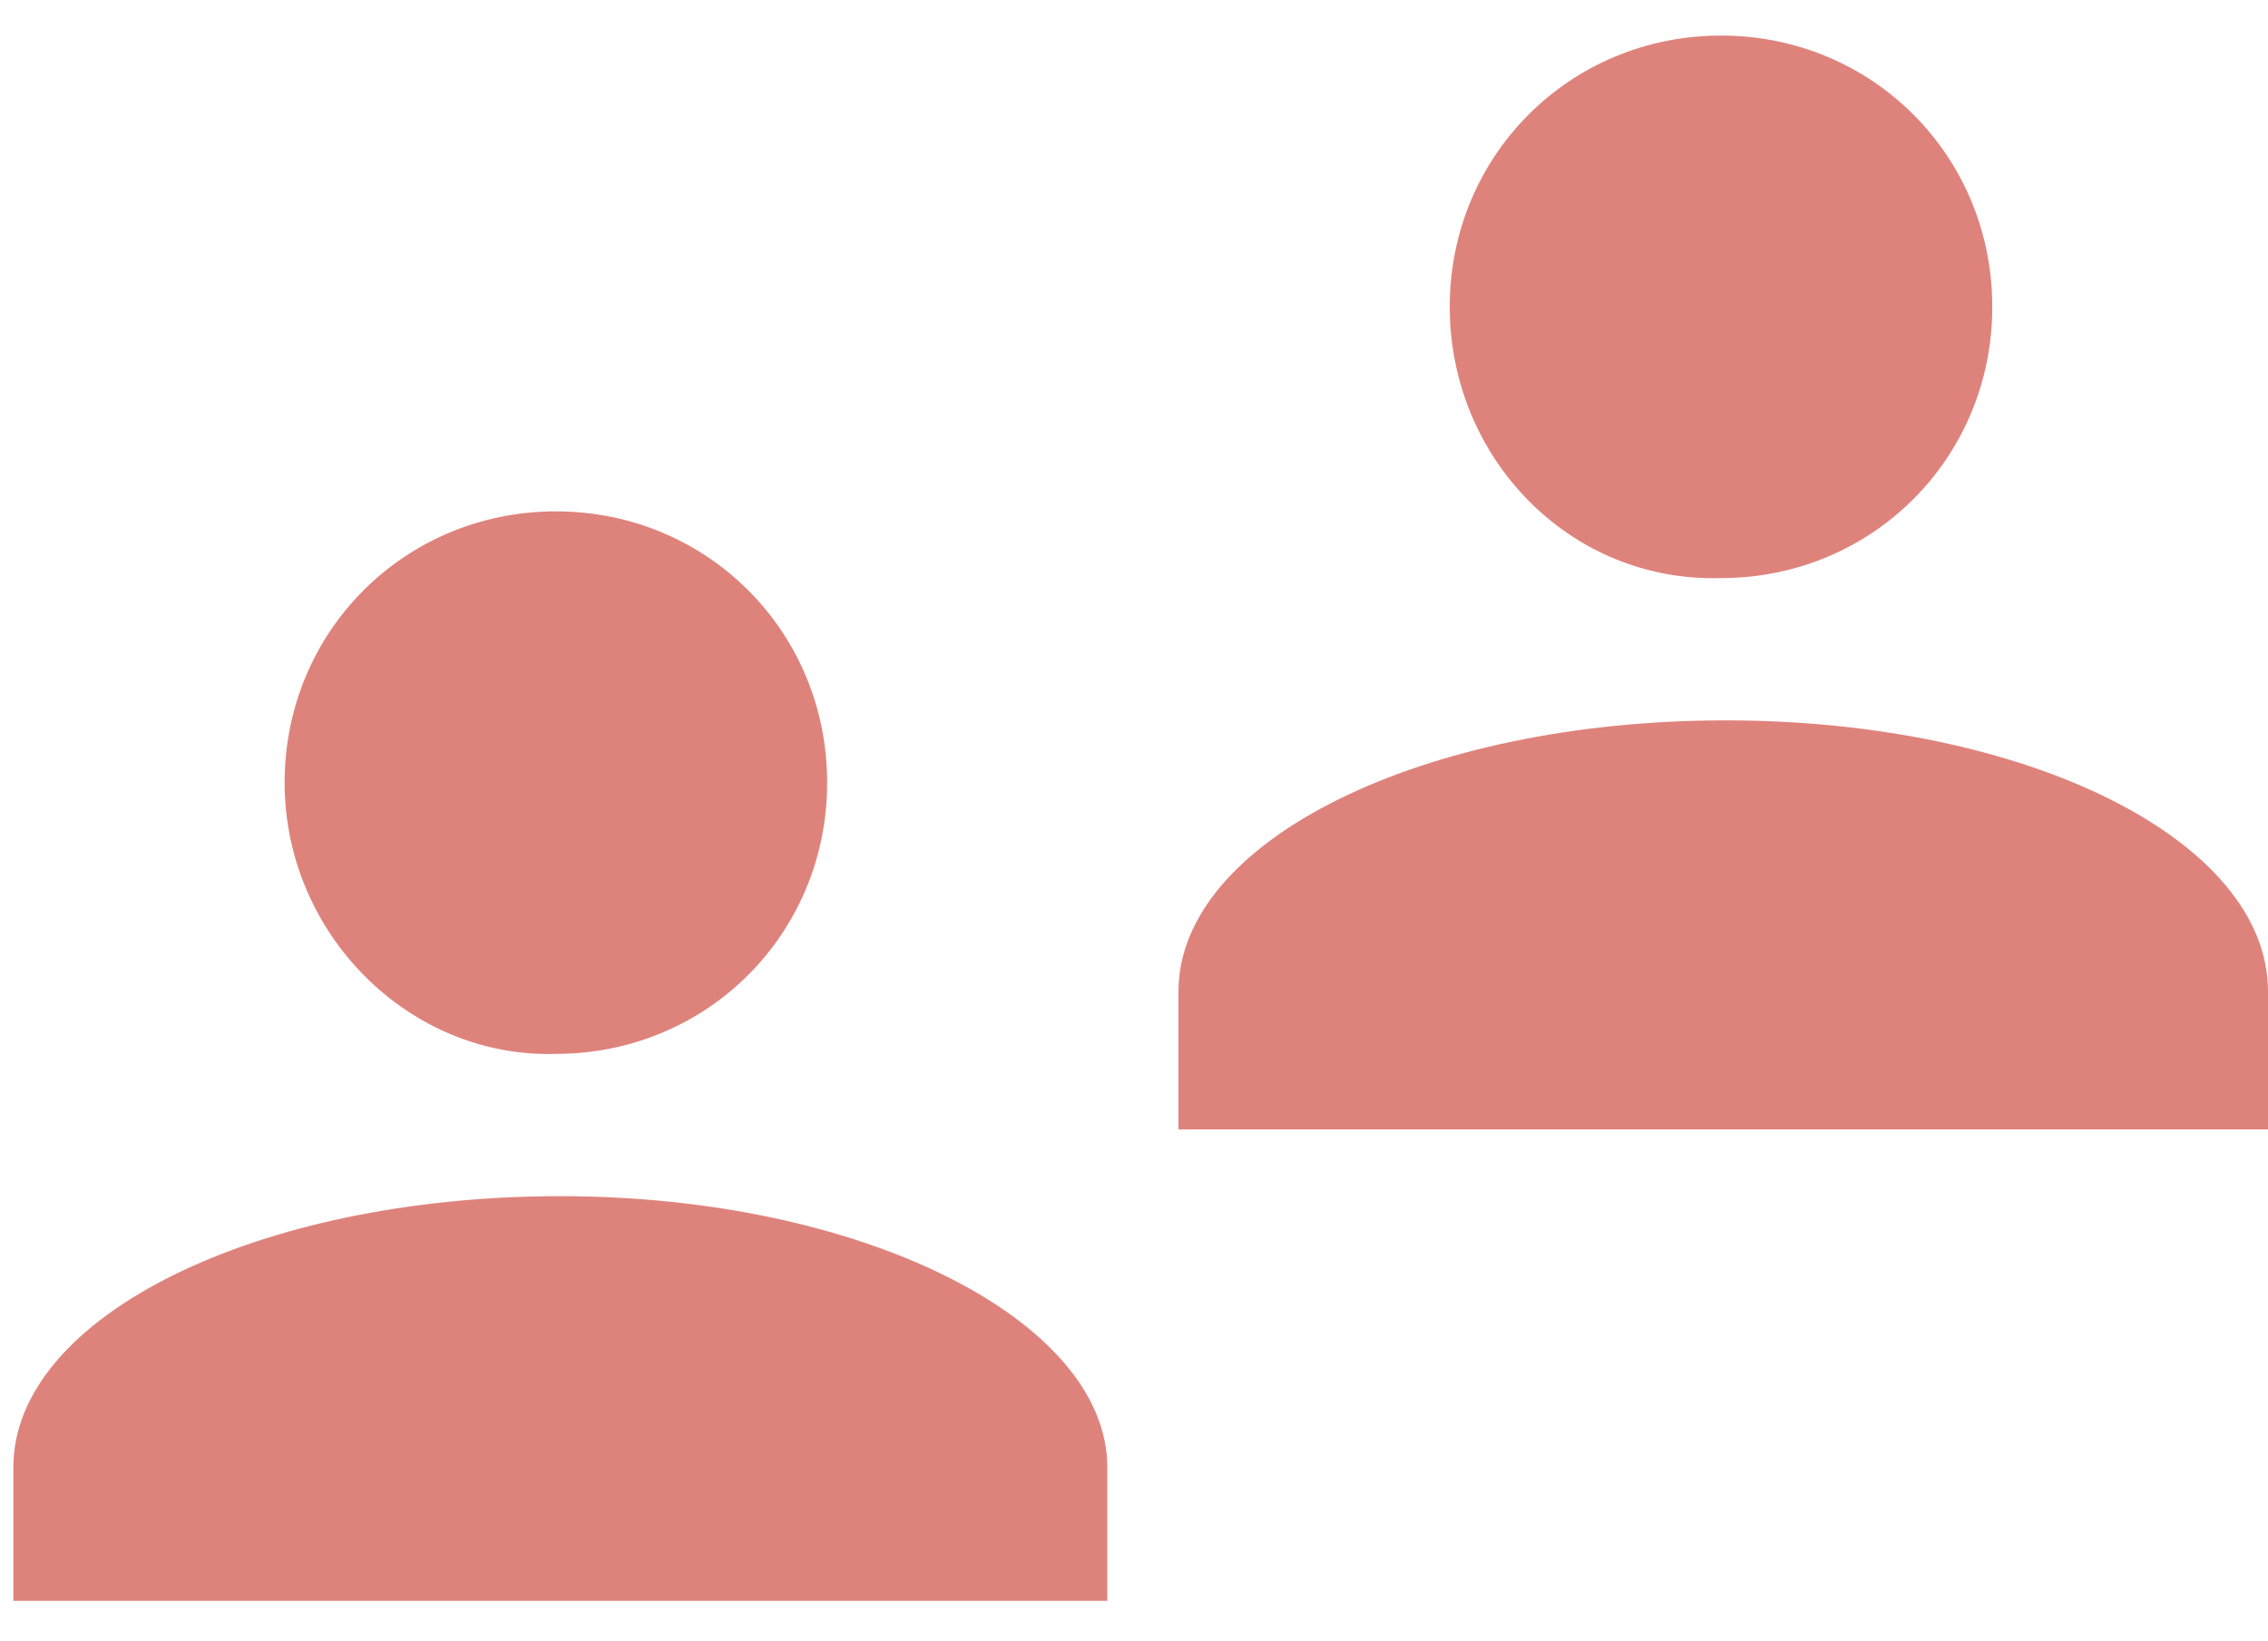 <?xml version="1.0" encoding="utf-8"?>
<!-- Generator: Adobe Illustrator 23.0.3, SVG Export Plug-In . SVG Version: 6.00 Build 0)  -->
<svg version="1.1" id="Lag_1" xmlns="http://www.w3.org/2000/svg" xmlns:xlink="http://www.w3.org/1999/xlink" x="0px" y="0px"
	 viewBox="0 0 51 36.9" style="enable-background:new 0 0 51 36.9;" xml:space="preserve">
<style type="text/css">
	.st0{fill:none;}
	.st1{fill:#DE837C;}
</style>
<g>
	<rect x="0.3" y="11.5" class="st0" width="24.6" height="24.6"/>
	<path class="st1" d="M0.3,36V33c0-3.4,5.5-6.1,12.3-6.1s12.3,2.8,12.3,6.1V36H0.3z"/>
	<path class="st1" d="M6.4,17.6c0-3.4,2.7-6.1,6.1-6.1s6.1,2.7,6.1,6.1c0,3.4-2.7,6.1-6.1,6.1C9.2,23.8,6.4,21,6.4,17.6z"/>
	<rect x="26.5" y="0.8" class="st0" width="24.6" height="24.6"/>
	<path class="st1" d="M26.5,25.4v-3.1c0-3.4,5.5-6.1,12.3-6.1S51,18.9,51,22.3v3.1H26.5z"/>
	<path class="st1" d="M32.6,6.9c0-3.4,2.7-6.1,6.1-6.1c3.4,0,6.1,2.7,6.1,6.1c0,3.4-2.7,6.1-6.1,6.1C35.3,13.1,32.6,10.3,32.6,6.9z"
		/>
</g>
</svg>
